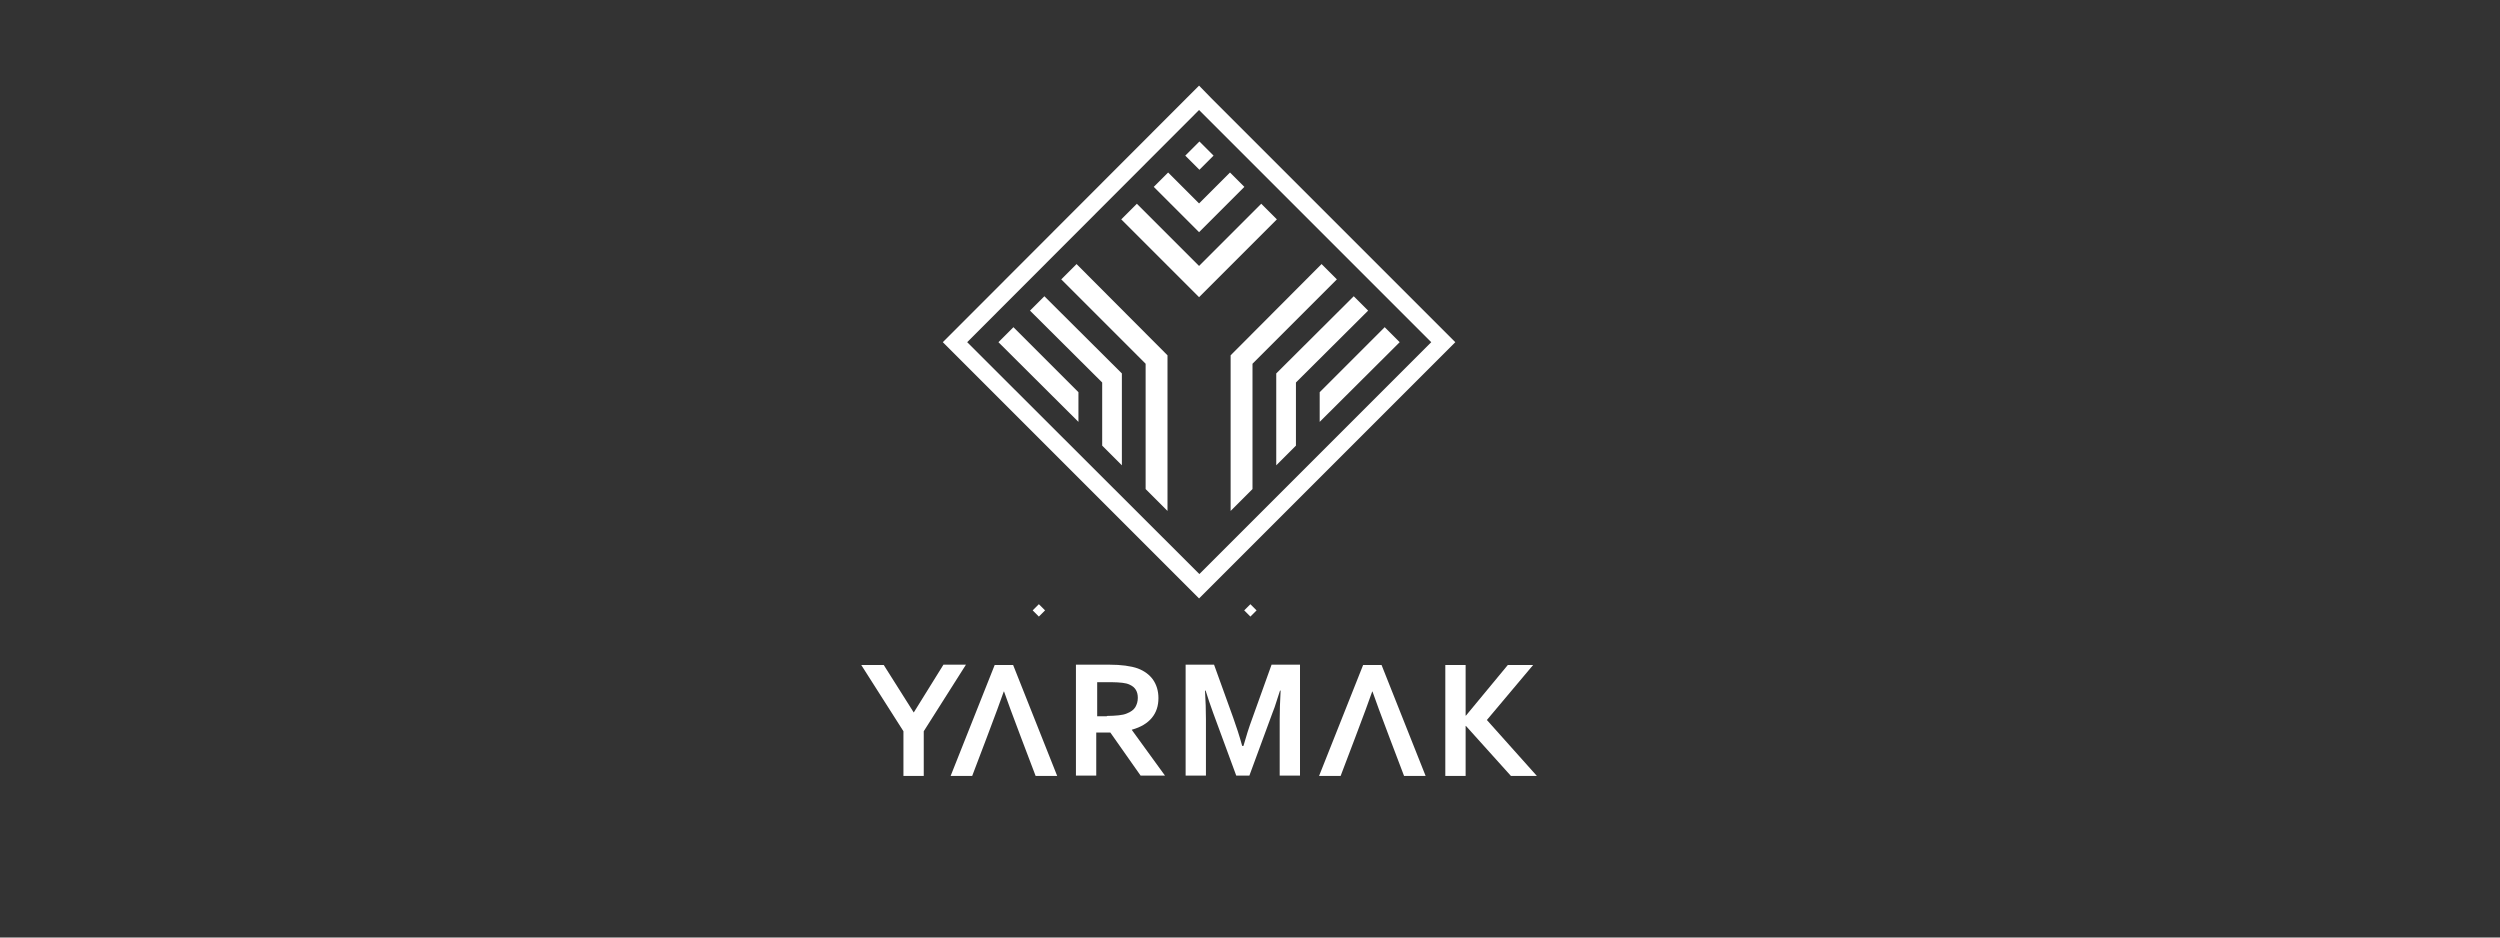<?xml version="1.0" encoding="utf-8"?>
<!-- Generator: Adobe Illustrator 19.0.0, SVG Export Plug-In . SVG Version: 6.00 Build 0)  -->
<svg version="1.1" id="Layer_1" xmlns="http://www.w3.org/2000/svg" xmlns:xlink="http://www.w3.org/1999/xlink" x="0px" y="0px"
	 viewBox="350 -100 800 300" style="enable-background:new 350 -100 800 300;" xml:space="preserve">
<rect x="350" y="-100" width="800" height="300" fill="#333333" stroke="none"/>
<style type="text/css">
	.st0{fill:#FFFFFF;}
</style>
<g>
	<g>
		<path class="st0" d="M642.4,128l9.5-15.3h7.2L645.6,134v14.3h-6.5V134l-13.5-21.2h7.2L642.4,128L642.4,128z"/>
		<path class="st0" d="M661.1,148.3h-6.9l14.1-35.5h5.9l14.1,35.5h-6.9c0,0-8.9-23.3-10.1-27h-0.1C670,125,661.1,148.3,661.1,148.3z
			"/>
		<path class="st0" d="M779,148.3h-6.9l14.1-35.5h5.9l14.1,35.5h-6.9c0,0-8.9-23.3-10.1-27h-0.1C787.9,125,779,148.3,779,148.3z"/>
		<path class="st0" d="M720.7,123.4c0,2.5-0.7,4.6-2.1,6.3c-1.4,1.7-3.5,3-6.4,3.8v0.1l10.6,14.6h-7.8l-9.7-13.8h-4.5v13.8h-6.5
			v-35.5h10.8c1.8,0,3.5,0.1,5,0.3s2.9,0.5,4,0.9c2.1,0.8,3.7,2,4.8,3.5C720.1,119.1,720.7,121.1,720.7,123.4z M704.2,129.1
			c1.5,0,2.7-0.1,3.8-0.2c1-0.1,1.9-0.3,2.6-0.6c1.3-0.5,2.2-1.2,2.7-2c0.5-0.9,0.8-1.8,0.8-3c0-1-0.2-1.8-0.6-2.5
			c-0.4-0.7-1.1-1.3-2-1.7c-0.6-0.3-1.4-0.5-2.3-0.6c-0.9-0.1-2.1-0.2-3.5-0.2h-4.6v10.9H704.2z"/>
		<path class="st0" d="M747.9,138.7c0.8-2.8,1.7-5.8,2.9-9l6.1-17h9.1v35.5h-6.5v-18c0-2.6,0.1-5.7,0.3-9.2h-0.2
			c-0.3,1-0.7,2.1-1.1,3.4c-0.4,1.3-0.8,2.5-1.3,3.7l-7.4,20.1h-4.2l-7.4-20.1c-0.4-1.2-0.9-2.5-1.3-3.7c-0.4-1.3-0.8-2.4-1.1-3.4
			h-0.2c0.2,3.3,0.3,6.3,0.3,9.2v18h-6.5v-35.5h9.1l6.1,16.9c1,2.8,2,5.8,2.9,9.1H747.9z"/>
		<path class="st0" d="M812.5,148.3v-35.5h6.5v16.2h0.1l13.4-16.2h8.1l-14.8,17.6l16,17.9h-8.3l-14.4-16H819v16H812.5z"/>
	</g>
</g>
<g>
	<polygon class="st0" points="753.6,-34.8 733.7,-14.9 713.8,-34.8 708.8,-29.8 733.7,-4.9 758.6,-29.8 	"/>
	<polygon class="st0" points="684.2,-5.2 679.6,-0.6 702.7,22.4 702.7,42.6 709,48.9 709,19.5 	"/>
	<polygon class="st0" points="783.2,-5.2 758.4,19.5 758.4,48.9 764.7,42.6 764.7,22.4 787.8,-0.6 	"/>
	<polygon class="st0" points="723.8,-44.8 719.2,-40.2 733.7,-25.7 748.2,-40.2 743.6,-44.8 733.7,-34.9 	"/>
	<polygon class="st0" points="772.3,25.5 772.3,35 797.9,9.5 793.1,4.7 	"/>
	<polygon class="st0" points="723.6,63.5 723.6,13.7 694.5,-15.5 689.6,-10.6 716.6,16.4 716.6,56.5 	"/>
	<polygon class="st0" points="695.1,25.5 674.3,4.7 669.5,9.5 695.1,35 	"/>
	
		<rect x="730.5" y="-53.4" transform="matrix(-0.707 0.707 -0.707 -0.707 1217.048 -604.417)" class="st0" width="6.4" height="6.4"/>
	<polygon class="st0" points="777.8,-10.6 772.9,-15.5 743.8,13.7 743.8,63.5 750.8,56.5 750.8,16.4 	"/>
</g>
<path class="st0" d="M733.7-64.8L808,9.5l-74.2,74.2L659.5,9.5L733.7-64.8 M733.7-72.6l-3.9,3.9L655.6,5.6l-3.9,3.9l3.9,3.9
	l74.2,74.2l3.9,3.9l3.9-3.9l74.2-74.2l3.9-3.9l-3.9-3.9l-74.2-74.2L733.7-72.6L733.7-72.6z"/>
<rect x="681.1" y="94" transform="matrix(0.707 0.707 -0.707 0.707 267.358 -454.652)" class="st0" width="2.8" height="2.8"/>
<rect x="748.8" y="94" transform="matrix(0.707 0.707 -0.707 0.707 287.182 -502.512)" class="st0" width="2.8" height="2.8"/>
</svg>
